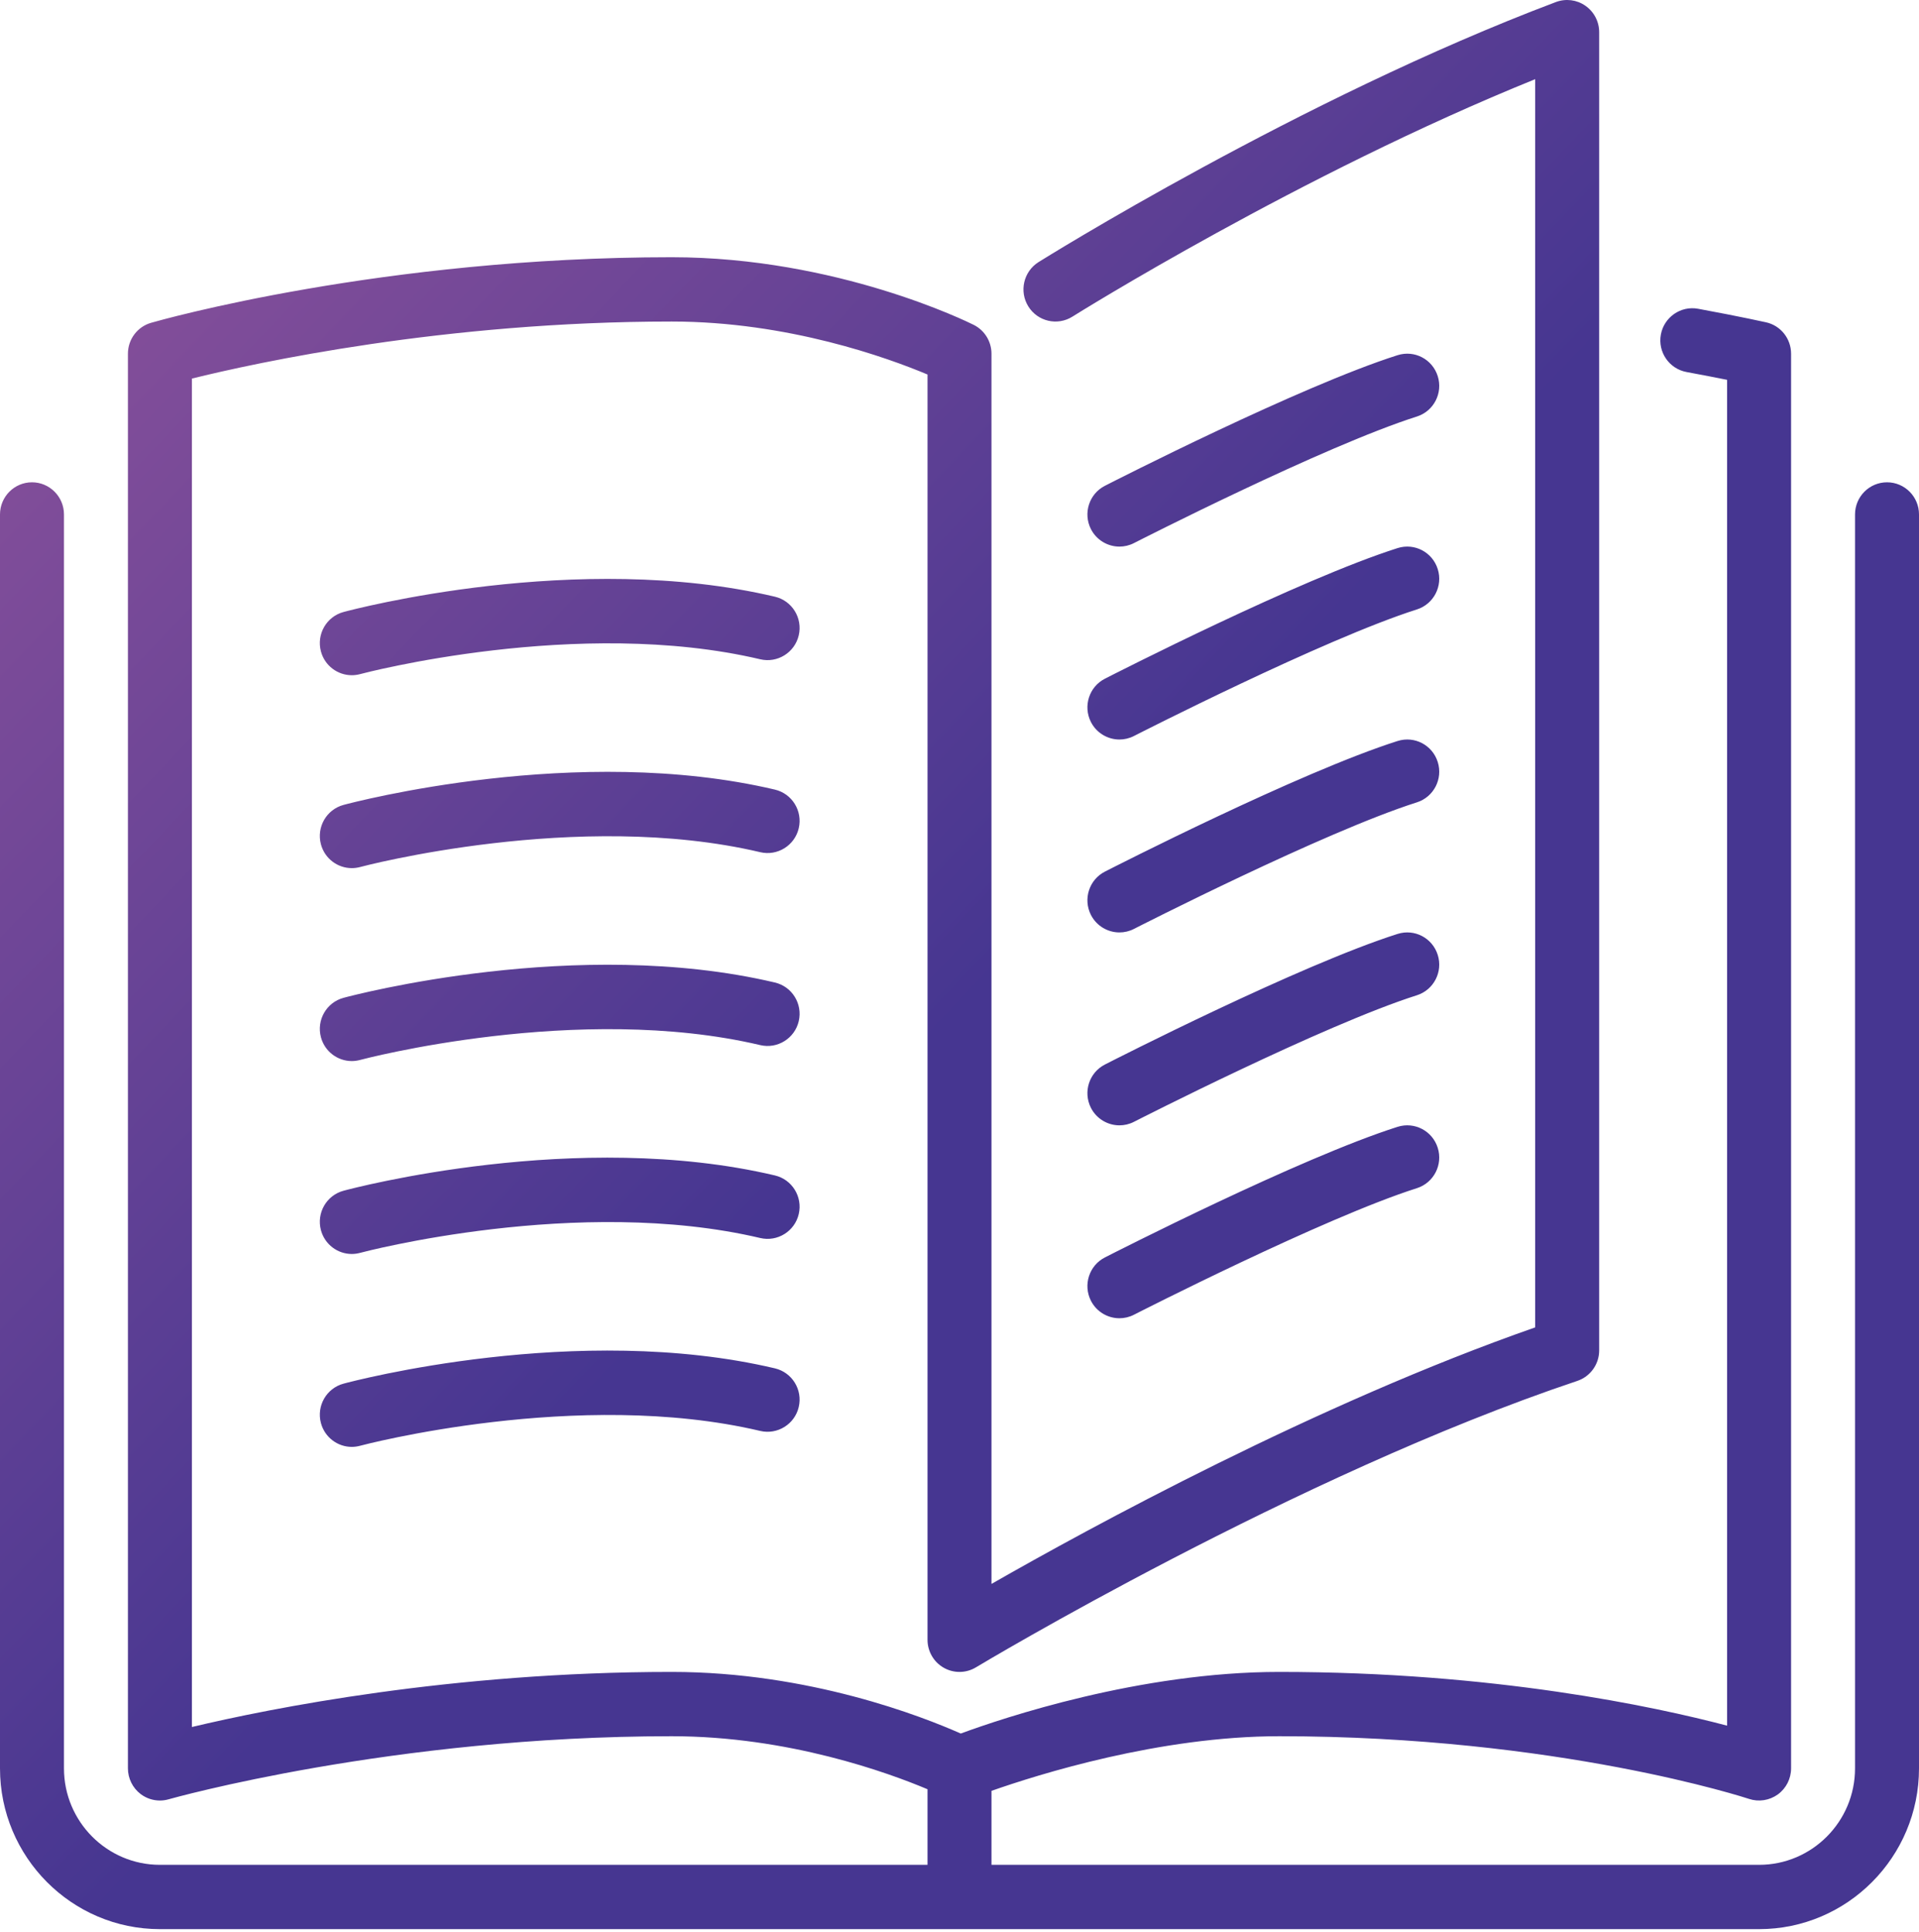 <svg xmlns="http://www.w3.org/2000/svg" width="149" height="150" viewBox="0 0 149 150">
  <defs>
    <linearGradient id="book-open-a" x1="0%" y1="0%" y2="95.386%">
      <stop offset="0%" stop-color="#94559c"/>
      <stop offset="52.417%" stop-color="#463691"/>
      <!-- <stop offset="100%" stop-color="#3503c2"/> -->
    </linearGradient>
  </defs>
  <path fill="url(#book-open-a)" fill-rule="evenodd" d="M149,39.945 L149,137.309 C149,144.192 143.43,149.791 136.583,149.791 L12.417,149.791 C5.57,149.791 0,144.192 0,137.309 L0,39.945 C0,38.567 1.113,37.449 2.483,37.449 C3.854,37.449 4.967,38.567 4.967,39.945 L4.967,137.309 C4.967,141.438 8.309,144.798 12.417,144.798 L72.017,144.798 L72.017,138.929 C68.987,137.653 61.229,134.812 52.15,134.812 C30.441,134.812 13.268,139.661 13.097,139.708 C12.874,139.773 12.645,139.805 12.417,139.805 C11.883,139.805 11.356,139.633 10.919,139.301 C10.301,138.829 9.933,138.09 9.933,137.309 L9.933,27.463 C9.933,26.349 10.668,25.368 11.734,25.064 C12.459,24.854 29.711,19.973 52.15,19.973 C65.006,19.973 75.183,25.016 75.61,25.228 C76.452,25.653 76.983,26.517 76.983,27.463 L76.983,122.986 C84.55,118.657 102.249,108.989 119.2,103.067 L119.2,6.148 C100.94,13.53 83.45,24.469 83.266,24.587 C82.101,25.318 80.569,24.961 79.844,23.793 C79.117,22.624 79.472,21.084 80.634,20.353 C80.835,20.228 100.94,7.65 120.809,0.158 C121.577,-0.129 122.431,-0.021 123.096,0.446 C123.767,0.912 124.167,1.679 124.167,2.498 L124.167,104.854 C124.167,105.93 123.484,106.881 122.468,107.223 C100.63,114.541 76.025,129.315 75.779,129.462 C75.012,129.927 74.053,129.939 73.276,129.495 C72.498,129.053 72.017,128.222 72.017,127.323 L72.017,29.08 C68.97,27.8 61.204,24.966 52.15,24.966 C34.506,24.966 19.859,28.169 14.9,29.395 L14.9,134.096 C20.954,132.655 35.045,129.819 52.15,129.819 C62.838,129.819 71.674,133.304 74.597,134.603 C77.885,133.392 88.513,129.819 99.333,129.819 C115.977,129.819 128.473,132.508 134.1,133.991 L134.1,29.492 C133.28,29.328 132.218,29.12 130.949,28.886 C129.6,28.636 128.709,27.335 128.957,25.977 C129.205,24.624 130.504,23.725 131.848,23.975 C135.175,24.589 137.122,25.026 137.122,25.026 C138.26,25.278 139.067,26.292 139.067,27.463 L139.067,137.309 C139.067,138.11 138.684,138.864 138.036,139.334 C137.383,139.803 136.549,139.928 135.801,139.678 C135.655,139.628 120.966,134.812 99.333,134.812 C90.036,134.812 80.604,137.781 76.983,139.054 L76.983,144.798 L136.583,144.798 C140.691,144.798 144.033,141.438 144.033,137.309 L144.033,39.945 C144.033,38.567 145.143,37.449 146.517,37.449 C147.89,37.449 149,38.567 149,39.945 L149,39.945 Z M60.166,46.331 C44.832,42.714 27.406,47.322 26.673,47.52 C25.35,47.877 24.563,49.245 24.918,50.578 C25.216,51.694 26.219,52.428 27.314,52.428 C27.528,52.428 27.744,52.4 27.96,52.343 C28.126,52.295 44.904,47.859 59.034,51.192 C60.362,51.504 61.706,50.673 62.019,49.33 C62.332,47.989 61.502,46.646 60.166,46.331 L60.166,46.331 Z M60.166,61.31 C44.832,57.695 27.406,62.301 26.673,62.499 C25.35,62.856 24.563,64.224 24.918,65.557 C25.216,66.673 26.219,67.407 27.314,67.407 C27.528,67.407 27.744,67.379 27.96,67.322 C28.126,67.274 44.904,62.838 59.034,66.171 C60.362,66.483 61.706,65.652 62.019,64.309 C62.332,62.968 61.502,61.625 60.166,61.31 L60.166,61.31 Z M60.166,76.289 C44.832,72.674 27.406,77.278 26.673,77.478 C25.35,77.835 24.563,79.203 24.918,80.536 C25.216,81.652 26.219,82.388 27.314,82.388 C27.528,82.388 27.744,82.358 27.96,82.301 C28.126,82.253 44.904,77.817 59.034,81.15 C60.362,81.462 61.706,80.631 62.019,79.288 C62.332,77.947 61.502,76.604 60.166,76.289 L60.166,76.289 Z M60.166,91.268 C44.832,87.651 27.406,92.257 26.673,92.457 C25.35,92.814 24.563,94.182 24.918,95.515 C25.216,96.631 26.219,97.367 27.314,97.367 C27.528,97.367 27.744,97.337 27.96,97.28 C28.126,97.232 44.904,92.796 59.034,96.129 C60.362,96.441 61.706,95.61 62.019,94.267 C62.332,92.926 61.502,91.583 60.166,91.268 L60.166,91.268 Z M60.166,106.247 C44.832,102.63 27.406,107.238 26.673,107.436 C25.35,107.793 24.563,109.161 24.918,110.494 C25.216,111.61 26.219,112.346 27.314,112.346 C27.528,112.346 27.744,112.316 27.96,112.259 C28.126,112.212 44.904,107.775 59.034,111.108 C60.362,111.418 61.706,110.589 62.019,109.246 C62.332,107.905 61.502,106.562 60.166,106.247 L60.166,106.247 Z M84.702,100.995 C85.141,101.859 86.015,102.358 86.919,102.358 C87.297,102.358 87.684,102.27 88.044,102.086 C88.191,102.011 102.808,94.546 110.017,92.257 C111.323,91.84 112.048,90.437 111.633,89.124 C111.221,87.811 109.835,87.079 108.517,87.494 C100.923,89.908 86.405,97.322 85.789,97.637 C84.567,98.261 84.081,99.764 84.702,100.995 L84.702,100.995 Z M84.702,86.016 C85.141,86.879 86.015,87.379 86.919,87.379 C87.297,87.379 87.684,87.291 88.044,87.107 C88.191,87.032 102.808,79.567 110.017,77.278 C111.323,76.861 112.048,75.458 111.633,74.145 C111.221,72.832 109.835,72.1 108.517,72.515 C100.923,74.929 86.405,82.343 85.789,82.658 C84.567,83.282 84.081,84.785 84.702,86.016 L84.702,86.016 Z M84.702,71.037 C85.141,71.9 86.015,72.4 86.919,72.4 C87.297,72.4 87.684,72.312 88.044,72.128 C88.191,72.053 102.808,64.588 110.017,62.299 C111.323,61.882 112.048,60.479 111.633,59.166 C111.221,57.853 109.835,57.121 108.517,57.536 C100.923,59.95 86.405,67.364 85.789,67.679 C84.567,68.303 84.081,69.806 84.702,71.037 L84.702,71.037 Z M84.702,56.058 C85.141,56.921 86.015,57.421 86.919,57.421 C87.297,57.421 87.684,57.333 88.044,57.149 C88.191,57.074 102.808,49.609 110.017,47.32 C111.323,46.903 112.048,45.5 111.633,44.187 C111.221,42.874 109.835,42.142 108.517,42.557 C100.923,44.971 86.405,52.385 85.789,52.7 C84.567,53.324 84.081,54.827 84.702,56.058 L84.702,56.058 Z M86.919,42.442 C87.297,42.442 87.684,42.354 88.044,42.17 C88.191,42.095 102.808,34.63 110.017,32.341 C111.323,31.924 112.048,30.521 111.633,29.208 C111.221,27.895 109.835,27.163 108.517,27.578 C100.923,29.992 86.405,37.406 85.789,37.721 C84.567,38.345 84.081,39.848 84.702,41.079 C85.141,41.942 86.015,42.442 86.919,42.442 L86.919,42.442 Z"/>
</svg>
